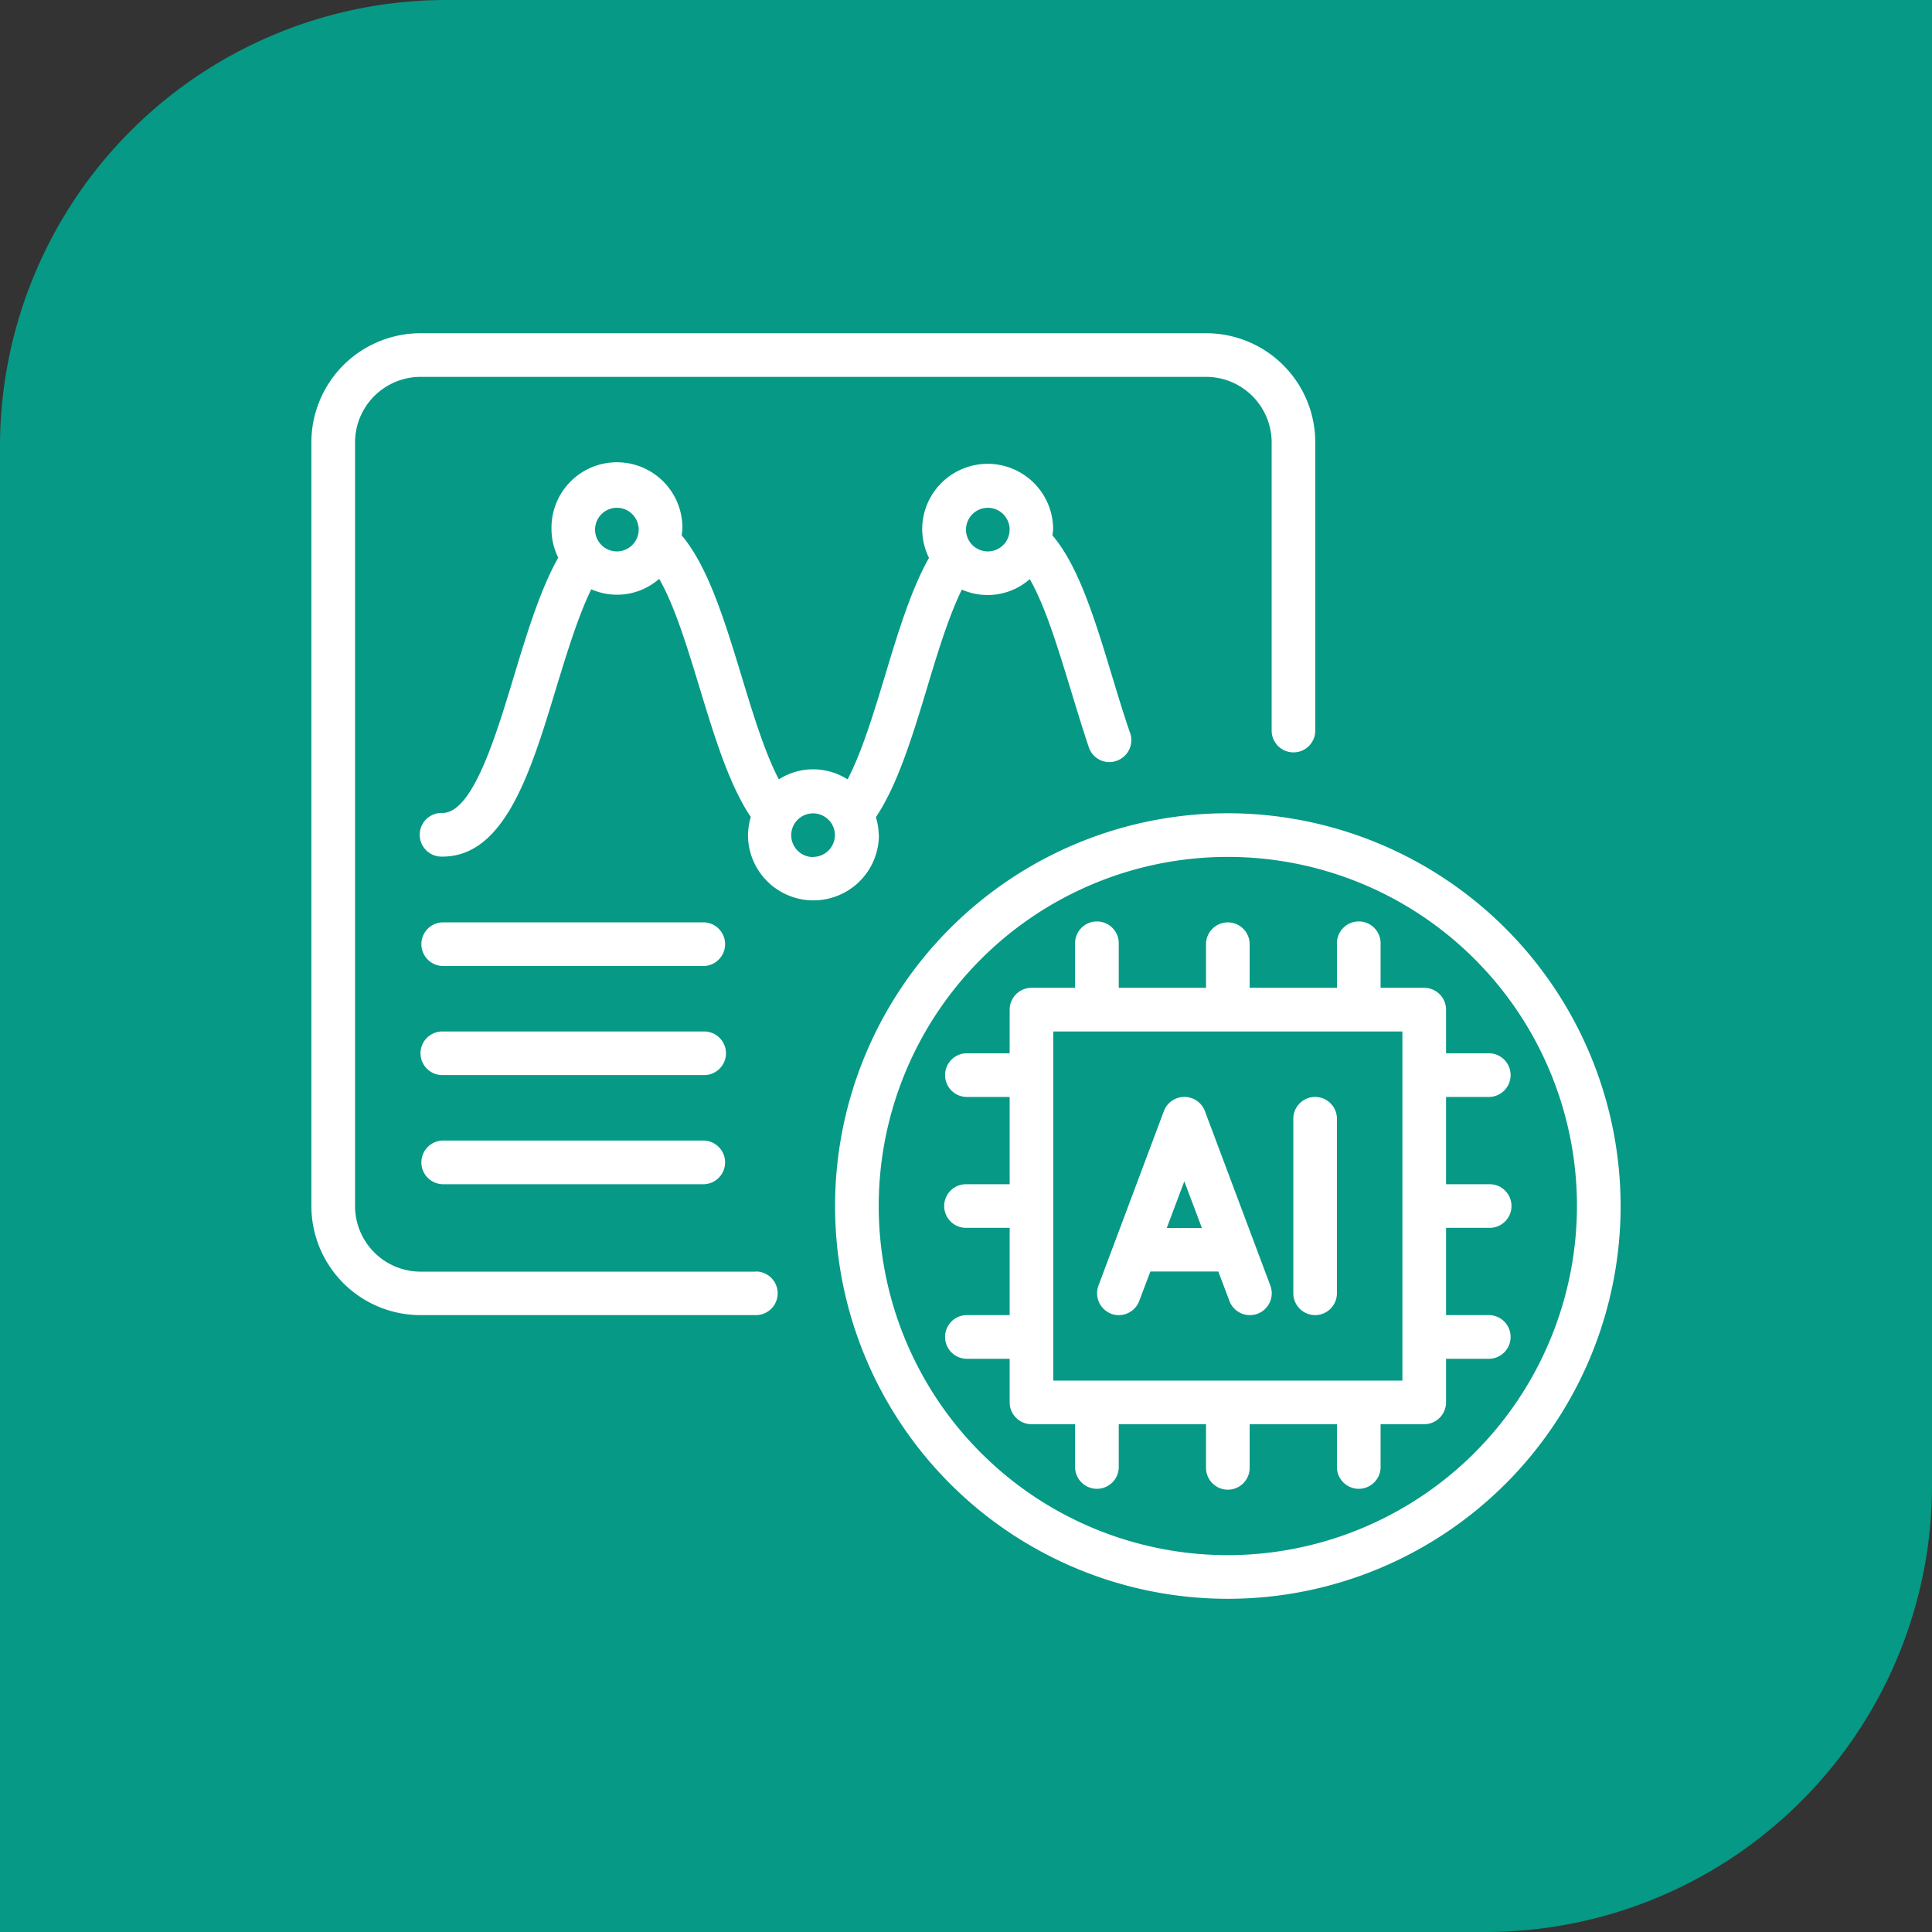 <svg id="Layer_1" data-name="Layer 1" xmlns="http://www.w3.org/2000/svg" viewBox="0 0 512 512"><rect x="0" y="0" width="512" height="512" fill="#333333" stroke="none"/><defs><style>.cls-1{fill:#069986;}.cls-2{fill:#fff;}</style></defs><path class="cls-1" d="M118.34,0H512a0,0,0,0,1,0,0V393.66A118.34,118.34,0,0,1,393.66,512H0a0,0,0,0,1,0,0V118.34A118.34,118.34,0,0,1,118.34,0Z"/><path class="cls-2" d="M200.31,337H111.44a17.4,17.4,0,0,1-17.35-17.35V117.22a17.4,17.4,0,0,1,17.35-17.35H319.61A17.4,17.4,0,0,1,337,117.22v76.39a5.78,5.78,0,1,0,11.56,0V117.22a28.92,28.92,0,0,0-28.91-28.91H111.44a28.93,28.93,0,0,0-28.92,28.91V319.61a28.93,28.93,0,0,0,28.92,28.91h88.87a5.78,5.78,0,1,0,0-11.56Z"/><path class="cls-2" d="M325.39,215.52A104.09,104.09,0,1,0,429.48,319.61,104.18,104.18,0,0,0,325.39,215.52Zm0,196.61a92.52,92.52,0,1,1,92.52-92.52A92.64,92.64,0,0,1,325.39,412.13Z"/><path class="cls-2" d="M394.78,325.39a5.78,5.78,0,0,0,0-11.56H383.22V290.7h11.56a5.79,5.79,0,0,0,0-11.57H383.22V267.57a5.81,5.81,0,0,0-5.79-5.79H365.87V250.22a5.79,5.79,0,1,0-11.57,0v11.56H331.17V250.22a5.78,5.78,0,1,0-11.56,0v11.56H296.48V250.22a5.79,5.79,0,1,0-11.57,0v11.56H273.35a5.8,5.8,0,0,0-5.78,5.79v11.56H256a5.79,5.79,0,0,0,0,11.57h11.57v23.13H256a5.78,5.78,0,0,0,0,11.56h11.57v23.13H256a5.79,5.79,0,0,0,0,11.57h11.57v11.56a5.8,5.8,0,0,0,5.78,5.78h11.56V389a5.79,5.79,0,0,0,11.57,0V377.43h23.13V389a5.78,5.78,0,1,0,11.56,0V377.43H354.3V389a5.79,5.79,0,0,0,11.57,0V377.43h11.56a5.8,5.8,0,0,0,5.79-5.78V360.09h11.56a5.79,5.79,0,0,0,0-11.57H383.22V325.39Zm-23.13,40.48H279.13V273.35h92.52Z"/><path class="cls-2" d="M294.45,348.17a5.82,5.82,0,0,0,7.46-3.41l2.95-7.8h18l2.95,7.8a5.77,5.77,0,0,0,5.43,3.76,5.69,5.69,0,0,0,2-.35,5.8,5.8,0,0,0,3.42-7.46l-17.35-46.26a5.81,5.81,0,0,0-10.87,0L291.1,340.71a5.82,5.82,0,0,0,3.41,7.46ZM313.83,313l4.68,12.43H309.2L313.88,313Z"/><path class="cls-2" d="M348.52,348.52a5.8,5.8,0,0,0,5.78-5.78V296.48a5.78,5.78,0,0,0-11.56,0v46.26A5.8,5.8,0,0,0,348.52,348.52Z"/><path class="cls-2" d="M232.87,221.3a16.7,16.7,0,0,0-.75-4.74c5.66-8.44,9.54-20.93,13.53-34.17,2.83-9.43,5.78-19.08,9.25-26.14a16.93,16.93,0,0,0,18-2.77c4.11,7.17,7.46,18.21,10.76,29,1.62,5.32,3.24,10.64,4.91,15.62a5.77,5.77,0,0,0,5.44,3.87,5.37,5.37,0,0,0,1.91-.35,5.79,5.79,0,0,0,3.58-7.34c-1.67-4.8-3.24-10-4.8-15.15-4.51-14.86-8.79-29-15.78-37.24,0-.52.17-1.1.17-1.62a17.35,17.35,0,0,0-34.7,0,17.62,17.62,0,0,0,1.8,7.58c-4.74,8.38-8.27,19.95-11.63,31.16-3.06,10.07-6.18,20.36-9.94,27.53a17,17,0,0,0-9.14-2.66,16.73,16.73,0,0,0-9.08,2.66c-3.76-7.17-6.88-17.46-9.94-27.53-4.51-14.86-8.85-28.85-15.79-37.12,0-.52.17-1.1.17-1.62a17.35,17.35,0,1,0-34.69,0,17.14,17.14,0,0,0,1.79,7.52c-4.74,8.38-8.27,19.95-11.68,31.22-4.91,16.25-11,36.43-19,36.43a5.79,5.79,0,1,0,0,11.57c16.59,0,23.47-22.67,30.12-44.64,2.89-9.43,5.84-19.08,9.31-26.2a16.95,16.95,0,0,0,18-2.77c4.1,7.11,7.45,18.15,10.75,29,4,13.18,7.86,25.67,13.53,34.12a18.21,18.21,0,0,0-.75,4.74,17.35,17.35,0,0,0,34.7,0Zm28.91-86.73a5.78,5.78,0,1,1-5.78,5.78A5.8,5.8,0,0,1,261.78,134.57Zm-98.3,11.56a5.78,5.78,0,1,1,5.78-5.78A5.8,5.8,0,0,1,163.48,146.13Zm52,81a5.79,5.79,0,1,1,5.78-5.79A5.8,5.8,0,0,1,215.52,227.09Z"/><path class="cls-2" d="M186.61,244.43H117.22a5.79,5.79,0,0,0,0,11.57h69.39a5.79,5.79,0,0,0,0-11.57Z"/><path class="cls-2" d="M186.61,273.35H117.22a5.78,5.78,0,0,0,0,11.56h69.39a5.78,5.78,0,1,0,0-11.56Z"/><path class="cls-2" d="M186.61,302.26H117.22a5.79,5.79,0,0,0,0,11.57h69.39a5.79,5.79,0,0,0,0-11.57Z"/></svg>